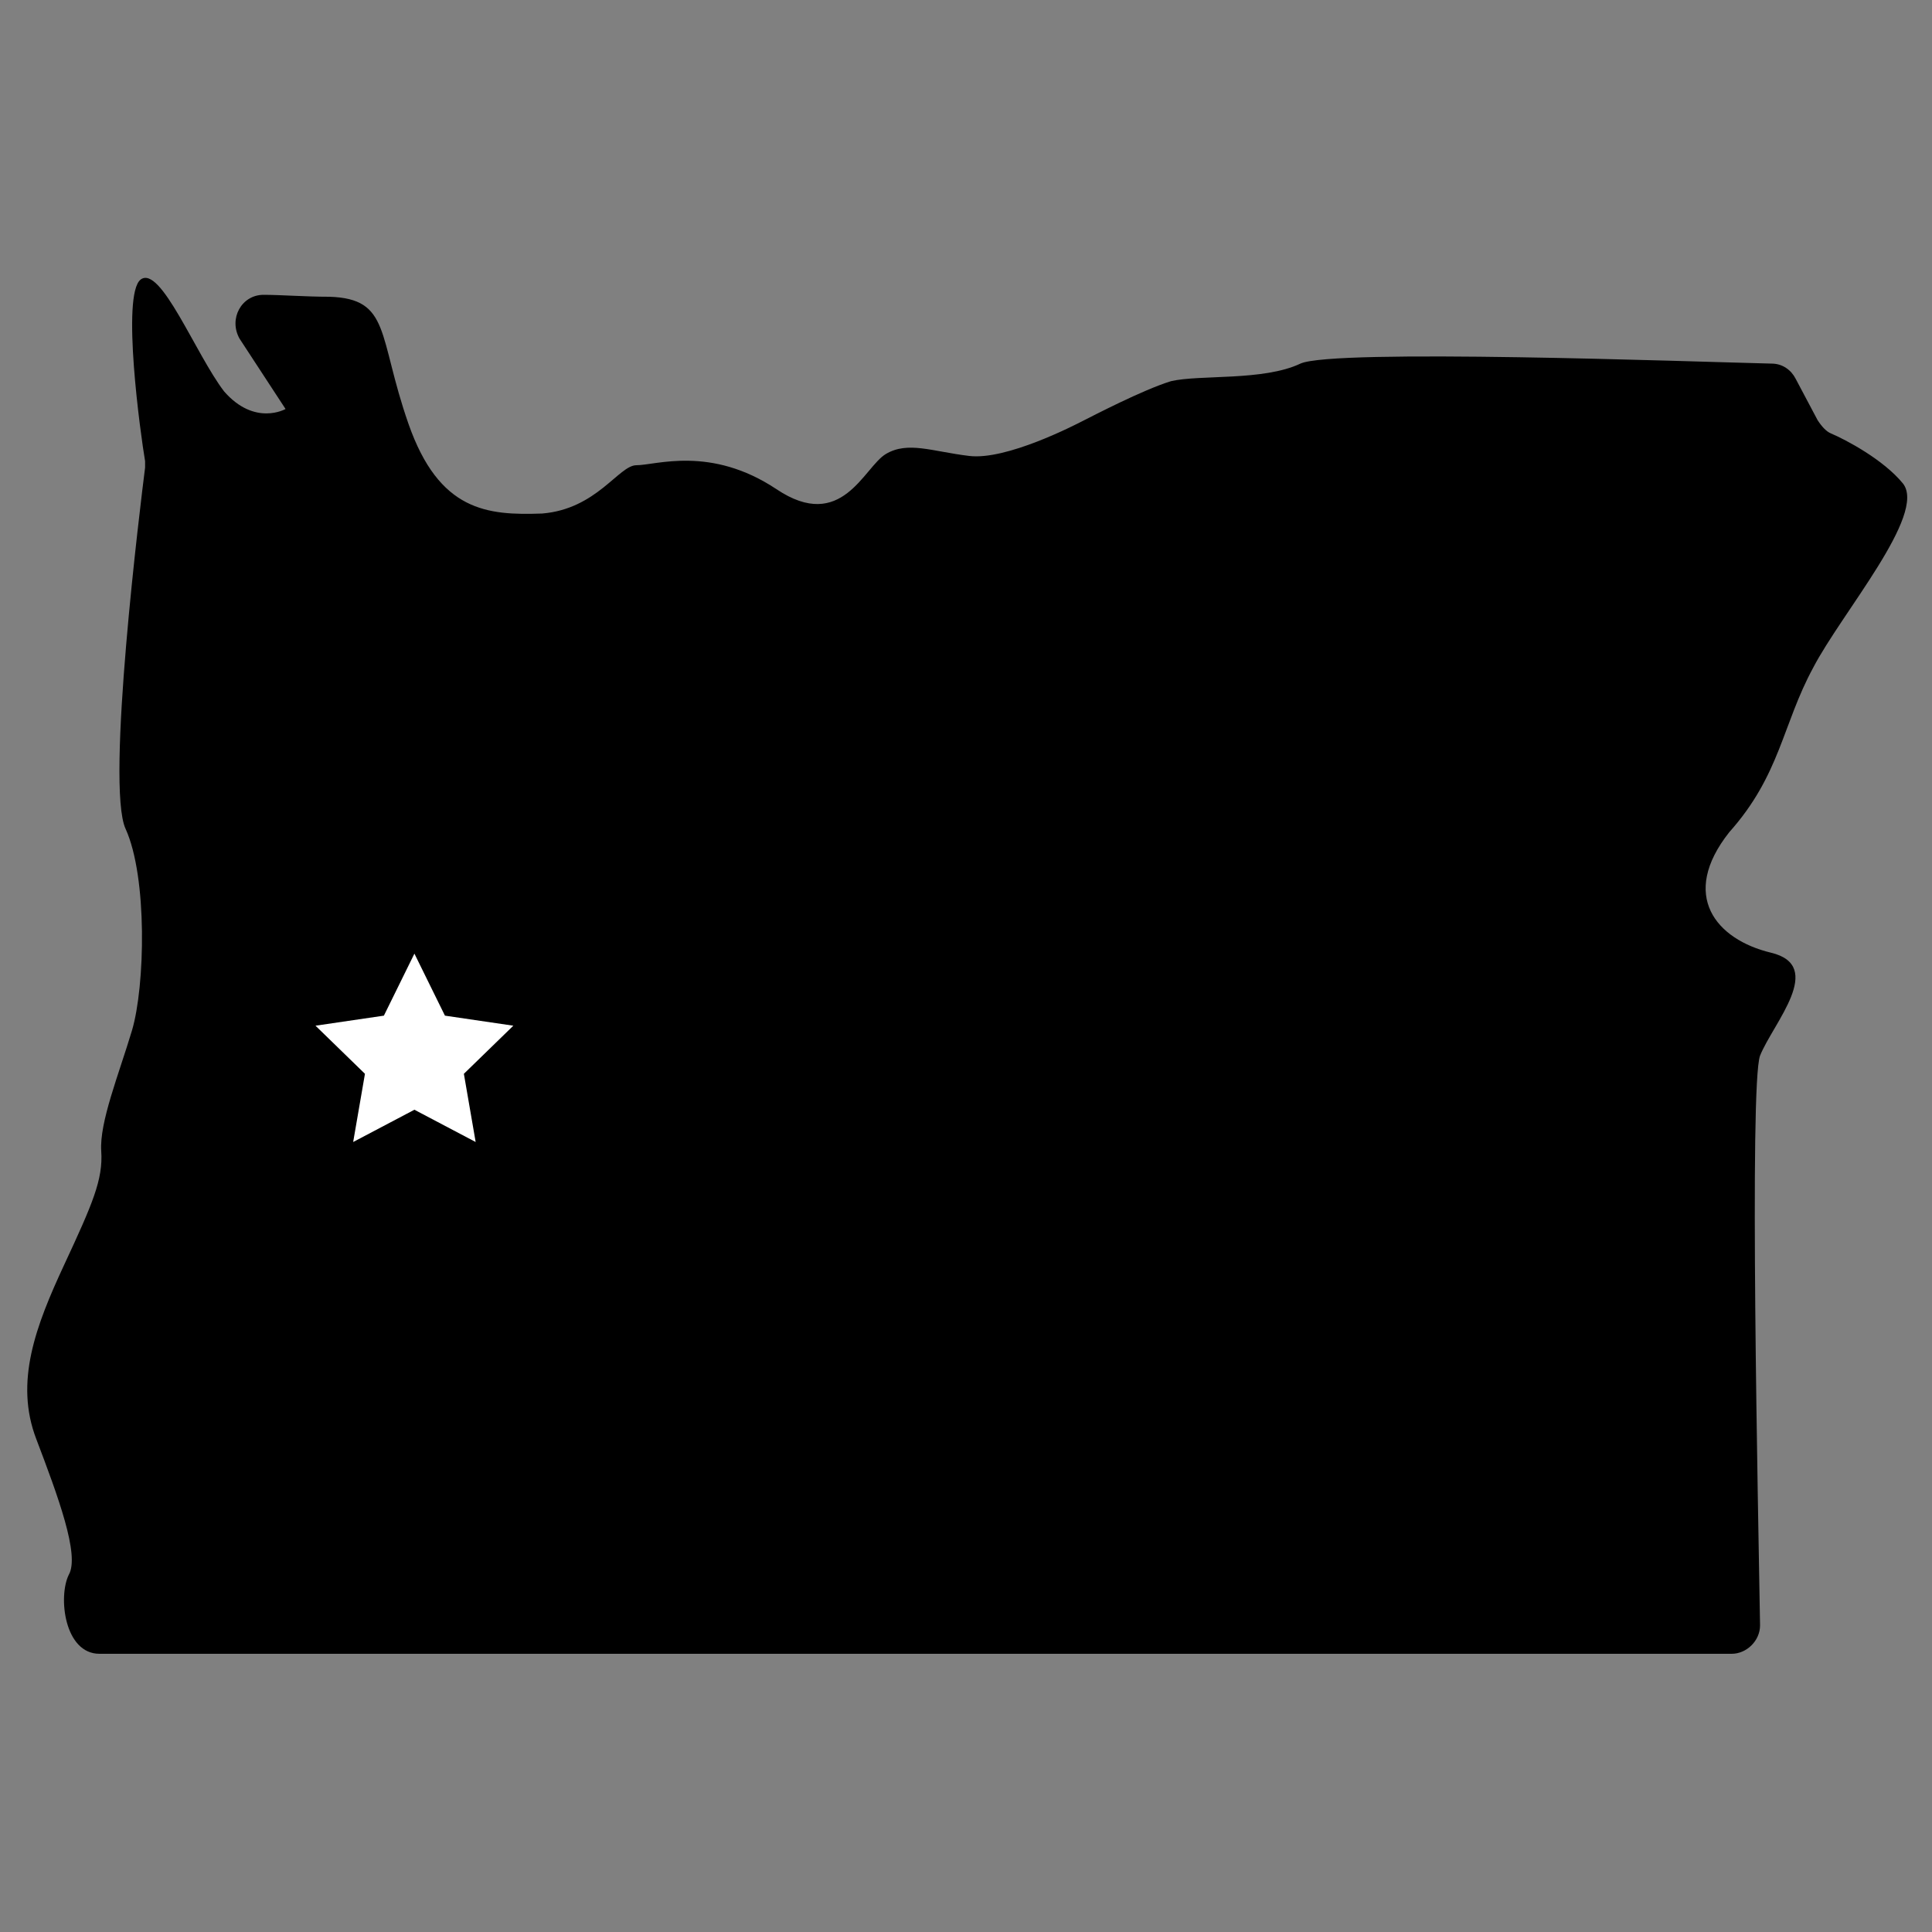 <?xml version="1.0" encoding="utf-8"?>
<!-- Generator: Adobe Illustrator 24.2.1, SVG Export Plug-In . SVG Version: 6.00 Build 0)  -->
<svg version="1.1" id="Layer_1" xmlns="http://www.w3.org/2000/svg" xmlns:xlink="http://www.w3.org/1999/xlink" x="0px" y="0px"
	 viewBox="0 0 1000 1000" style="enable-background:new 0 0 1000 1000;" xml:space="preserve">
<rect x="0" y="0" width="1000" height="1000" fill="#808080" stroke="none"/>
<style type="text/css">
	.st0{fill:#FFFFFF;}
	.st1{fill-rule:evenodd;clip-rule:evenodd;fill:#FFFFFF;}
</style>
<polygon class="st0" points="229.8,300 245.9,332.7 282,337.7 255.9,363.2 262,399.3 229.8,382.1 197.7,399.3 203.8,363.2 
	177.7,337.7 213.8,332.7 "/>
<polygon class="st1" points="223,300.8 238.9,333.1 274.6,338.2 248.8,363.4 254.9,398.9 223,382.1 191.1,398.9 197.2,363.4 
	171.4,338.2 207.1,333.1 "/>
<g>
	<path d="M938.5,345.6c14.7-28.3,58.9-79.3,46.5-95.3c-10.1-12.4-29.6-22.7-37.4-26c-2.3-1-4.5-3.3-6.8-6.8L929.4,196
		c-2.3-4.5-6.8-7.8-12.4-7.8c-41.9-1-226.9-7.8-243.9,0c-19.2,9.1-52.1,5.6-67,9.1c-14.7,4.5-40.9,18.2-45.5,20.5
		c-4.5,2.3-39.7,20.5-58.9,18.2c-19.2-2.3-31.8-7.8-43.2-1c-11.4,6.8-22.7,40.9-56.6,18.2c-34.1-22.7-62.4-12.4-72.5-12.4
		c-9.1,0-20.5,22.7-48.8,25c-28.3,1-53.3-1-69.2-46.5s-9.1-64.7-40.9-65.7c-12.4,0-25-1-34.1-1c-11.4,0-18.2,12.4-12.4,22.7
		l23.8,36.4c0,0-15.9,9.1-31.8-9.1c-14.7-19.2-32.9-65.7-43.2-57.9c-10.1,7.8,0,80.6,2.3,94c0,1,0,2.3,0,3.3
		c-2.3,18.2-20.5,164.5-10.1,187c11.4,25,10.1,81.6,3.3,104.4c-6.8,22.7-16.9,47.5-15.9,62.4c1,14.7-4.5,27.3-19.2,58.9
		c-14.7,31.6-25.8,60.6-14.4,90.2C30,774.4,41.4,805,35.6,815.1C30,826.4,33.3,856,51.5,856h844.8c7.8,0,14.7-6.8,14.7-14.7
		c-1-60.1-5.6-280,0-294.9c6.8-16.9,34.1-46.5,5.6-53.3c-28.3-6.8-47.5-29.6-21.5-62.4C921.5,401.1,922.5,375.1,938.5,345.6z
		 M289.8,541.6L267,563.1c-1,1-1,3.3-1,4.5l5.6,30.6c0,4.5-4.5,7.8-7.8,5.6l-28.3-14.7c-1-1-3.3-1-4.5,0l-28.3,14.7
		c-4.5,2.3-9.1-1-7.8-5.6l5.6-30.6c1-1,0-3.3-1-4.5l-22.7-21.5c-2.3-3.3-1-7.8,3.3-9.1l31.8-4.5c1-1,2.3-2.3,3.3-3.3l13.6-28.3
		c1-3.3,6.8-3.3,9.1,0l13.6,28.3c0,2.3,1,3.3,3.3,3.3l31.8,4.5C290.8,532.5,293.1,538.4,289.8,541.6z"/>
</g>
<polygon points="316.3,667 233.4,623.2 150.2,666.7 166.2,574.2 99.2,508.6 192.1,495.2 233.8,411.2 275.2,495.4 368,509.1 
	300.7,574.5 "/>
<polygon class="st0" points="214.5,493.6 230.3,525.7 265.7,530.9 240.1,555.8 246.2,591.1 214.5,574.4 182.8,591.1 188.9,555.8 
	163.3,530.9 198.7,525.7 "/>
</svg>
